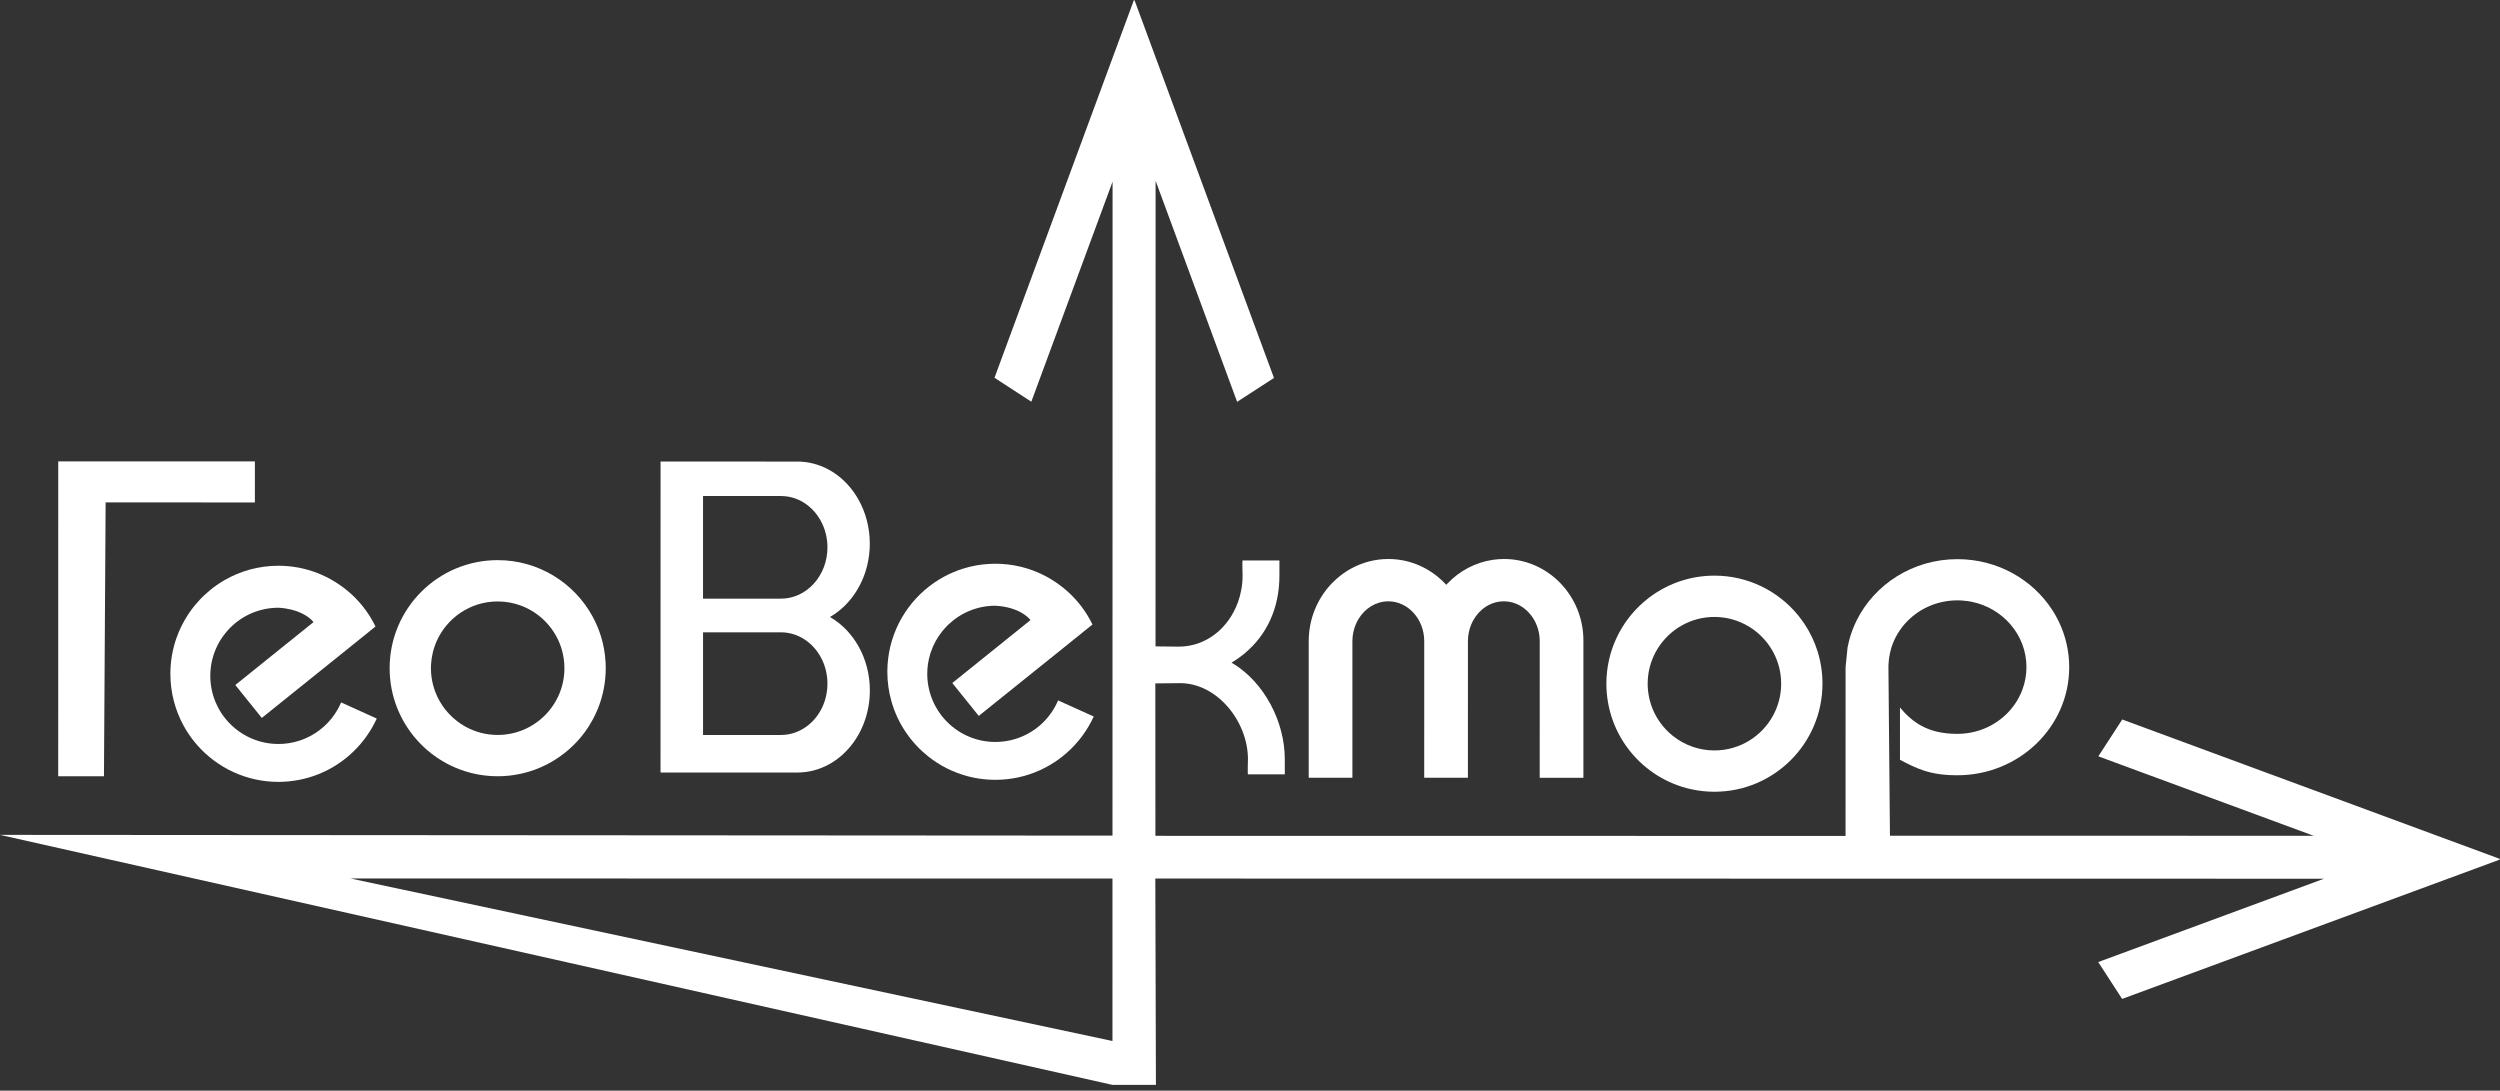 <svg width="204" height="89" viewBox="0 0 204 89" fill="none" xmlns="http://www.w3.org/2000/svg">
<rect x="0" y="0" width="204" height="89" fill="#333333" stroke="none"/>
<path d="M8.483 63.345L8.619 40.998L20.798 40.999L20.799 37.65L4.753 37.648L4.75 63.344L8.483 63.345Z" fill="white"/>
<path d="M18.334 47.333C18.273 47.369 18.211 47.405 18.151 47.442C17.969 47.552 17.791 47.669 17.619 47.792C17.561 47.833 17.504 47.875 17.447 47.917C17.334 48.002 17.223 48.089 17.114 48.179C16.951 48.313 16.792 48.454 16.639 48.6C16.537 48.697 16.437 48.797 16.34 48.898C16.194 49.052 16.053 49.21 15.918 49.373C15.765 49.558 15.62 49.751 15.482 49.949C15.433 50.018 15.386 50.088 15.34 50.158C14.956 50.746 14.639 51.382 14.401 52.056C14.378 52.123 14.355 52.191 14.333 52.259C14.161 52.789 14.037 53.341 13.968 53.91C13.955 54.023 13.943 54.136 13.934 54.25C13.914 54.492 13.903 54.736 13.903 54.983C13.903 56.504 14.289 57.935 14.966 59.185C15.034 59.31 15.105 59.433 15.178 59.554C15.252 59.676 15.328 59.795 15.407 59.912C15.533 60.099 15.667 60.281 15.807 60.458C17.334 62.383 19.647 63.657 22.264 63.789C22.414 63.797 22.566 63.801 22.718 63.801C22.829 63.801 22.94 63.798 23.051 63.794C25.779 63.693 28.188 62.351 29.736 60.316C29.779 60.259 29.822 60.201 29.863 60.144C29.975 59.989 30.082 59.831 30.184 59.669C30.256 59.554 30.326 59.436 30.394 59.316C30.446 59.224 30.497 59.13 30.546 59.036C30.615 58.904 30.682 58.77 30.744 58.633L27.835 57.318C27.749 57.522 27.651 57.721 27.541 57.911C26.952 58.942 26.04 59.766 24.942 60.246C24.756 60.327 24.565 60.398 24.369 60.459C23.847 60.621 23.292 60.709 22.717 60.709C21.662 60.709 20.675 60.414 19.835 59.903C19.376 59.624 18.962 59.282 18.603 58.886C18.483 58.755 18.37 58.617 18.263 58.475C18.21 58.404 18.159 58.331 18.108 58.257C17.983 58.071 17.87 57.876 17.768 57.675C17.707 57.556 17.648 57.435 17.596 57.312C17.561 57.228 17.528 57.144 17.497 57.059C17.434 56.889 17.38 56.715 17.334 56.537C17.22 56.093 17.16 55.628 17.16 55.148C17.16 54.239 17.38 53.38 17.768 52.622C17.804 52.552 17.841 52.483 17.88 52.414C17.965 52.264 18.056 52.119 18.155 51.978C18.285 51.791 18.426 51.612 18.578 51.443C18.59 51.429 18.602 51.416 18.614 51.403C19.572 50.353 20.927 49.673 22.441 49.598C22.533 49.593 22.626 49.59 22.72 49.59C24.303 49.68 25.123 50.292 25.432 50.596C25.483 50.646 25.52 50.688 25.545 50.718C25.562 50.74 25.574 50.755 25.578 50.762C25.579 50.764 25.579 50.766 25.579 50.766L19.202 55.897L21.363 58.583L27.95 53.29L30.641 51.123C30.513 50.86 30.373 50.606 30.222 50.36C30.184 50.298 30.146 50.237 30.107 50.176C29.792 49.691 29.431 49.24 29.029 48.829C28.878 48.675 28.721 48.525 28.559 48.383C26.999 47.005 24.958 46.166 22.721 46.165C21.125 46.165 19.627 46.589 18.334 47.332V47.333Z" fill="white"/>
<path d="M39.487 63.271C39.635 63.29 39.783 63.305 39.932 63.316C40.007 63.322 40.081 63.327 40.157 63.331C40.307 63.338 40.458 63.342 40.61 63.342C40.915 63.342 41.216 63.326 41.512 63.296C41.66 63.281 41.807 63.263 41.954 63.24C42.335 63.181 42.709 63.099 43.073 62.993C44.518 62.574 45.811 61.794 46.846 60.758C47.004 60.599 47.157 60.435 47.303 60.264C47.375 60.18 47.447 60.094 47.516 60.007C47.681 59.8 47.837 59.584 47.983 59.362C48.017 59.31 48.051 59.258 48.084 59.205C48.194 59.03 48.297 58.851 48.395 58.668C48.545 58.386 48.681 58.093 48.801 57.794C48.816 57.756 48.831 57.717 48.846 57.679C49.221 56.7 49.428 55.637 49.428 54.525C49.428 53.841 49.35 53.175 49.202 52.535C49.186 52.464 49.169 52.393 49.15 52.323C49.114 52.182 49.075 52.043 49.032 51.905C48.946 51.629 48.847 51.358 48.736 51.095C48.68 50.963 48.621 50.833 48.559 50.705C48.497 50.577 48.432 50.45 48.365 50.325C46.873 47.576 43.962 45.708 40.612 45.707C35.739 45.707 31.795 49.657 31.794 54.523C31.794 59.016 35.151 62.719 39.487 63.271ZM42.972 49.615C44.798 50.496 46.058 52.364 46.057 54.525C46.057 57.532 43.617 59.972 40.61 59.972C39.675 59.972 38.795 59.735 38.026 59.319C38.002 59.306 37.979 59.292 37.955 59.279C37.856 59.223 37.759 59.164 37.663 59.103C37.587 59.053 37.512 59.003 37.439 58.95C37.391 58.916 37.343 58.88 37.296 58.844C36.366 58.13 35.673 57.121 35.356 55.958C35.231 55.501 35.164 55.02 35.164 54.524C35.164 54.433 35.166 54.341 35.171 54.251C35.171 54.241 35.172 54.232 35.173 54.222C35.191 53.893 35.239 53.572 35.313 53.262C35.33 53.191 35.349 53.119 35.368 53.048C35.394 52.958 35.422 52.868 35.452 52.78C35.489 52.67 35.529 52.563 35.572 52.456C35.583 52.431 35.593 52.406 35.603 52.382C36.436 50.439 38.366 49.078 40.612 49.078C41.27 49.078 41.9 49.195 42.484 49.409C42.651 49.47 42.813 49.539 42.972 49.615Z" fill="white"/>
<path d="M65.071 63.037C68.337 63.038 70.98 60.039 70.98 56.34C70.98 53.718 69.653 51.452 67.723 50.347C69.214 49.494 70.341 47.947 70.777 46.083C70.905 45.534 70.975 44.957 70.975 44.363C70.975 43.034 70.634 41.795 70.045 40.753C69.942 40.572 69.832 40.397 69.716 40.228C69.671 40.162 69.623 40.097 69.575 40.033C69.531 39.974 69.487 39.916 69.442 39.86C69.409 39.82 69.377 39.781 69.345 39.742C69.215 39.587 69.078 39.439 68.935 39.298C68.934 39.297 68.932 39.296 68.931 39.294C68.52 38.891 68.06 38.552 67.562 38.289C66.804 37.889 65.96 37.665 65.069 37.664L53.902 37.663L53.899 63.037H65.071ZM57.368 51.597H63.724C64.417 51.598 65.066 51.804 65.626 52.162C66.758 52.886 67.52 54.238 67.52 55.787C67.52 57.717 66.338 59.34 64.728 59.825C64.408 59.922 64.071 59.974 63.723 59.974H57.368L57.369 51.598L57.368 51.597ZM63.725 40.474C63.856 40.474 63.986 40.481 64.113 40.496C64.943 40.588 65.694 40.976 66.278 41.562C66.28 41.564 66.282 41.566 66.284 41.569C66.799 42.087 67.182 42.759 67.376 43.519C67.394 43.59 67.411 43.661 67.425 43.734C67.436 43.784 67.445 43.834 67.454 43.885C67.471 43.984 67.485 44.085 67.495 44.186C67.512 44.343 67.52 44.502 67.52 44.663C67.52 46.977 65.821 48.851 63.723 48.851H57.367L57.368 40.474H63.724L63.725 40.474Z" fill="white"/>
<path d="M110.356 63.463V52.318C110.357 51.814 110.462 51.337 110.647 50.911C110.709 50.769 110.78 50.633 110.859 50.503C111.386 49.638 112.279 49.068 113.288 49.068C114.903 49.068 116.217 50.529 116.217 52.319L116.216 63.465H119.781L119.783 52.319C119.783 51.856 119.871 51.416 120.029 51.017C120.062 50.933 120.098 50.852 120.136 50.772C120.161 50.721 120.188 50.671 120.215 50.623C120.731 49.692 121.657 49.068 122.712 49.068C124.009 49.068 125.112 50.012 125.496 51.31C125.59 51.629 125.641 51.968 125.641 52.321L125.64 63.466H129.205L129.206 52.321C129.235 48.622 126.313 45.614 122.734 45.614C122.426 45.614 122.123 45.637 121.826 45.68C120.39 45.889 119.106 46.585 118.127 47.599C118.089 47.639 118.051 47.678 118.014 47.719C117.903 47.598 117.787 47.481 117.667 47.368C117.548 47.255 117.424 47.148 117.296 47.044C117.254 47.01 117.211 46.976 117.168 46.943C117.082 46.876 116.993 46.812 116.903 46.75C116.724 46.625 116.538 46.509 116.346 46.404C115.437 45.901 114.399 45.614 113.294 45.614C112.204 45.614 111.176 45.893 110.273 46.383C110.221 46.411 110.17 46.44 110.119 46.47C109.949 46.568 109.785 46.674 109.625 46.787C109.561 46.832 109.499 46.877 109.438 46.924C109.321 47.013 109.208 47.106 109.097 47.202C108.959 47.322 108.827 47.448 108.699 47.579C108.662 47.617 108.625 47.656 108.59 47.694C107.477 48.898 106.793 50.526 106.792 52.319L106.791 63.464L110.356 63.463Z" fill="white"/>
<path d="M203.969 70.104L204 70.09L173.175 58.709L171.225 61.716L188.794 68.2L154.22 68.195L154.096 54.435C154.096 54.364 154.097 54.293 154.1 54.224C154.113 53.893 154.158 53.572 154.228 53.26C154.255 53.142 154.285 53.026 154.319 52.91C154.328 52.877 154.337 52.845 154.347 52.812C154.379 52.716 154.413 52.621 154.449 52.527C155.04 50.999 156.318 49.797 157.92 49.274C157.991 49.251 158.062 49.229 158.134 49.208C158.638 49.065 159.172 48.988 159.724 48.988C159.835 48.988 159.944 48.992 160.053 48.998C160.22 49.008 160.385 49.024 160.547 49.047C160.652 49.062 160.756 49.079 160.86 49.099C163.427 49.608 165.36 51.805 165.359 54.436C165.359 55.08 165.242 55.697 165.029 56.271C165.008 56.33 164.984 56.387 164.961 56.444C164.941 56.492 164.922 56.541 164.9 56.589C164.804 56.803 164.694 57.011 164.571 57.211C164.561 57.228 164.552 57.245 164.541 57.261C163.553 58.833 161.764 59.883 159.723 59.883C158.533 59.883 157.591 59.66 156.793 59.229C156.741 59.201 156.691 59.172 156.64 59.143C156.594 59.117 156.55 59.089 156.505 59.061C155.962 58.719 155.485 58.274 155.038 57.729V61.995C155.732 62.371 156.331 62.66 156.952 62.867C157.041 62.896 157.13 62.924 157.22 62.95C157.31 62.977 157.401 63.001 157.493 63.024C157.632 63.058 157.772 63.089 157.917 63.115C158.21 63.169 158.518 63.208 158.852 63.232C158.955 63.239 159.061 63.245 159.17 63.25C159.175 63.25 159.18 63.25 159.185 63.25C159.296 63.254 159.411 63.258 159.529 63.259C159.532 63.259 159.535 63.259 159.539 63.259C159.599 63.26 159.66 63.261 159.722 63.261C164.763 63.261 168.847 59.311 168.847 54.445C168.847 53.111 168.541 51.847 167.993 50.714C167.929 50.583 167.863 50.454 167.793 50.326C167.763 50.271 167.732 50.216 167.701 50.162C167.658 50.088 167.615 50.015 167.57 49.942C167.535 49.885 167.499 49.828 167.463 49.772C165.851 47.282 162.988 45.627 159.723 45.627C156.094 45.627 152.962 47.676 151.495 50.642C151.494 50.644 151.493 50.646 151.492 50.648C151.44 50.755 151.39 50.863 151.341 50.972C151.336 50.984 151.331 50.995 151.326 51.007C151.226 51.234 151.137 51.467 151.056 51.704C151.034 51.77 151.012 51.836 150.992 51.902C150.955 52.021 150.92 52.142 150.889 52.264C150.84 52.45 150.797 52.638 150.761 52.829L150.599 54.451L150.597 68.212L94.281 68.204L94.275 55.765L96.289 55.745C99.344 55.745 101.833 58.892 101.833 61.948C101.833 61.948 101.797 63.185 101.832 63.186H102.265C102.333 63.186 102.407 63.186 102.485 63.186H102.607C102.689 63.186 102.777 63.186 102.866 63.186C103.736 63.186 104.839 63.186 104.839 63.186V61.948C104.839 60.417 104.422 58.871 103.702 57.517C103.602 57.328 103.496 57.144 103.385 56.965C102.977 56.303 102.494 55.7 101.951 55.179C101.709 54.947 101.456 54.731 101.191 54.534C100.965 54.366 100.732 54.212 100.492 54.074C100.647 53.981 100.798 53.884 100.946 53.783C101.093 53.682 101.236 53.577 101.375 53.469C101.444 53.414 101.512 53.359 101.579 53.303C103.391 51.788 104.401 49.596 104.401 46.97V45.733C104.401 45.733 101.43 45.733 101.395 45.732C101.393 45.732 101.391 45.737 101.39 45.746C101.39 45.748 101.39 45.751 101.389 45.753C101.388 45.758 101.388 45.764 101.387 45.771C101.385 45.789 101.384 45.813 101.383 45.842C101.38 45.901 101.38 45.98 101.38 46.07C101.38 46.123 101.38 46.179 101.38 46.236C101.38 46.274 101.381 46.312 101.382 46.35C101.382 46.389 101.383 46.428 101.383 46.466C101.388 46.733 101.395 46.97 101.395 46.97C101.395 47.734 101.259 48.478 101.008 49.164C100.255 51.224 98.463 52.766 96.171 52.766L94.291 52.745L94.296 14.749L100.949 32.79L103.956 30.84L92.571 0L92.561 0.026L92.55 0.056L92.529 0L81.15 30.827L84.156 32.779L90.786 14.824L90.779 68.187L0 68.126L90.776 88.527H94.323L94.274 71.69L189.638 71.703L171.215 78.504L173.165 81.511L203.993 70.138L203.939 70.119H203.937L203.969 70.104ZM90.777 84.947L28.596 71.683L90.778 71.69L90.777 84.947Z" fill="white"/>
<path d="M137.998 64.4C138.61 64.535 139.244 64.606 139.895 64.606C144.768 64.607 148.713 60.657 148.713 55.79C148.715 53.965 148.162 52.269 147.212 50.862C147.094 50.686 146.968 50.514 146.838 50.348C146.794 50.292 146.75 50.237 146.705 50.183C145.089 48.224 142.64 46.973 139.898 46.972C137.781 46.972 135.84 47.718 134.32 48.961C134.249 49.019 134.178 49.078 134.109 49.139C132.254 50.755 131.081 53.136 131.081 55.789C131.081 60.01 134.043 63.533 137.998 64.4ZM135.183 53.062C135.218 53.003 135.253 52.944 135.29 52.886C136.255 51.358 137.958 50.342 139.897 50.342C140.071 50.342 140.242 50.352 140.412 50.367C140.609 50.386 140.804 50.414 140.995 50.453C141.083 50.471 141.171 50.492 141.258 50.514C141.41 50.553 141.559 50.599 141.705 50.651C141.937 50.733 142.162 50.83 142.378 50.942C142.522 51.016 142.663 51.096 142.799 51.182C142.899 51.246 142.998 51.312 143.093 51.381C143.129 51.407 143.164 51.433 143.199 51.46C144.501 52.456 145.343 54.024 145.343 55.789C145.343 57.733 144.326 59.434 142.799 60.398C141.958 60.928 140.963 61.236 139.896 61.236C138.622 61.236 137.451 60.796 136.523 60.062C136.434 59.992 136.346 59.919 136.261 59.842C136.067 59.668 135.885 59.479 135.717 59.279C135.161 58.613 134.76 57.813 134.572 56.935C134.493 56.566 134.45 56.182 134.45 55.789C134.45 54.985 134.626 54.224 134.938 53.537C135.012 53.374 135.094 53.215 135.183 53.062Z" fill="white"/>
<path d="M72.741 57.228C72.998 58.135 73.396 58.982 73.911 59.744C73.99 59.861 74.072 59.977 74.156 60.09C74.198 60.146 74.241 60.203 74.285 60.258C74.366 60.361 74.449 60.461 74.534 60.56C74.586 60.622 74.641 60.684 74.695 60.743C74.79 60.848 74.887 60.95 74.987 61.05C75.086 61.149 75.188 61.246 75.293 61.341C75.449 61.484 75.611 61.62 75.777 61.752C75.888 61.839 76.001 61.923 76.117 62.006C76.231 62.088 76.349 62.167 76.468 62.243C76.707 62.396 76.953 62.538 77.207 62.668C77.334 62.733 77.462 62.795 77.592 62.853C77.917 63 78.253 63.129 78.598 63.236C79.427 63.494 80.308 63.633 81.221 63.633C83.784 63.633 86.091 62.539 87.702 60.792C87.841 60.64 87.976 60.483 88.106 60.322C88.171 60.241 88.234 60.159 88.296 60.076C88.667 59.577 88.987 59.038 89.248 58.467L86.34 57.153C86.025 57.9 85.55 58.563 84.958 59.101C84.909 59.146 84.859 59.19 84.808 59.233C84.706 59.319 84.601 59.401 84.493 59.48C84.385 59.559 84.274 59.633 84.16 59.705C84.067 59.763 83.971 59.818 83.874 59.871C83.823 59.899 83.772 59.925 83.72 59.952C82.968 60.33 82.12 60.544 81.221 60.544C79.687 60.544 78.297 59.921 77.291 58.915C77.166 58.789 77.046 58.657 76.933 58.52C76.876 58.452 76.821 58.382 76.768 58.311C76.608 58.097 76.463 57.87 76.335 57.634C76.292 57.556 76.251 57.476 76.212 57.395C76.026 57.008 75.885 56.597 75.791 56.167C75.709 55.786 75.664 55.391 75.664 54.985C75.664 54.441 75.744 53.917 75.89 53.421C75.907 53.363 75.925 53.306 75.943 53.249C76.155 52.604 76.482 52.011 76.9 51.495C76.996 51.376 77.098 51.26 77.204 51.149C77.266 51.085 77.329 51.022 77.393 50.961C78.391 50.011 79.74 49.427 81.225 49.427C82.189 49.481 82.868 49.727 83.322 49.981C83.349 49.996 83.374 50.011 83.399 50.026C83.466 50.066 83.528 50.105 83.584 50.143C83.939 50.387 84.087 50.599 84.084 50.602L77.707 55.734L79.867 58.418L86.455 53.126L89.146 50.959C88.635 49.909 87.93 48.98 87.062 48.218C86.248 47.498 85.301 46.925 84.263 46.543C84.225 46.528 84.186 46.515 84.147 46.501C84.044 46.464 83.94 46.429 83.835 46.396C83.708 46.357 83.58 46.32 83.451 46.287C83.386 46.269 83.321 46.254 83.256 46.238C82.604 46.083 81.923 46.001 81.224 46.001C80.844 46.001 80.469 46.025 80.102 46.071C79.966 46.088 79.83 46.109 79.695 46.133C79.673 46.136 79.652 46.14 79.63 46.144C79.28 46.207 78.938 46.292 78.604 46.396C78.466 46.438 78.329 46.485 78.195 46.534C77.924 46.633 77.661 46.745 77.403 46.868C77.147 46.991 76.896 47.128 76.654 47.275C74.399 48.645 72.806 50.999 72.473 53.743C72.43 54.095 72.407 54.453 72.407 54.816C72.407 55.653 72.523 56.462 72.741 57.228Z" fill="white"/>
</svg>
